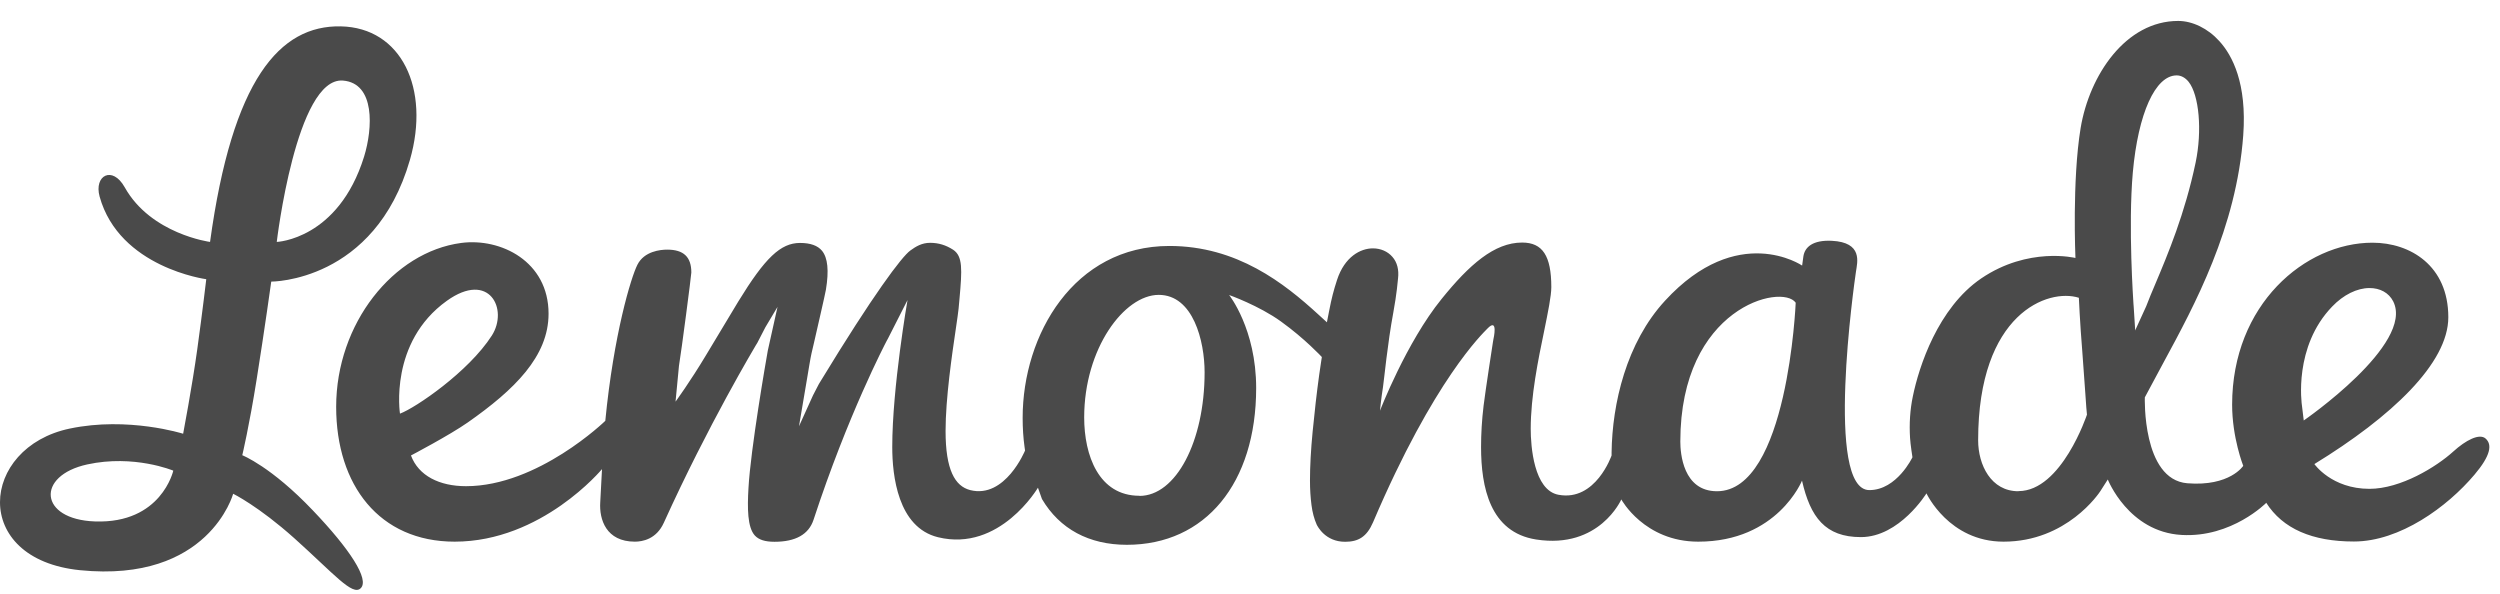 <svg width="101" height="24" viewBox="0 0 101 24" fill="none" xmlns="http://www.w3.org/2000/svg">
<g id="Group 1597879913">
<path id="Vector" fill-rule="evenodd" clip-rule="evenodd" d="M93.072 16.992L93.001 16.405C92.986 16.308 92.654 14.006 94.221 12.383C94.675 11.908 95.227 11.637 95.727 11.637C96.156 11.637 96.508 11.826 96.687 12.178C97.549 13.904 93.072 16.987 93.072 16.987V16.992ZM86.263 13.363L86.201 12.388L86.191 12.265C86.191 12.234 85.972 9.156 86.166 6.966C86.38 4.582 87.074 3.046 87.937 3.046C88.116 3.046 88.284 3.138 88.417 3.301C88.846 3.837 88.973 5.277 88.703 6.568C88.269 8.636 87.58 10.274 87.074 11.474C86.931 11.811 86.804 12.112 86.707 12.372L86.257 13.357L86.263 13.363ZM81.541 19.846C80.438 19.846 79.917 18.784 79.917 17.788C79.917 12.648 82.751 11.637 83.986 12.03C83.986 12.03 84.027 13.005 84.129 14.261C84.216 15.353 84.292 16.645 84.313 16.752C84.313 16.752 83.287 19.841 81.546 19.841L81.541 19.846ZM72.546 12.234C72.546 12.234 72.23 19.846 69.366 19.846C67.993 19.846 67.885 18.309 67.885 17.84C67.885 12.408 71.995 11.443 72.546 12.229V12.234ZM46.032 20.029C44.388 20.029 43.801 18.396 43.801 16.864C43.801 14.077 45.419 11.913 46.813 11.913C48.206 11.913 48.666 13.781 48.666 15.042C48.666 17.84 47.507 20.035 46.032 20.035V20.029ZM19.87 13.557C18.925 15.027 16.781 16.482 16.159 16.711C16.159 16.711 15.709 13.832 18.052 12.153C19.768 10.922 20.549 12.495 19.87 13.557ZM91.551 20.305C92.22 21.362 93.414 21.877 95.099 21.877C96.952 21.877 98.871 20.479 99.969 19.177C100.622 18.406 100.694 17.962 100.418 17.717C100.168 17.497 99.617 17.783 99.111 18.243C98.432 18.86 96.988 19.749 95.727 19.749C94.195 19.749 93.501 18.748 93.501 18.748C96.615 16.839 98.912 14.675 98.912 12.816C98.912 10.734 97.376 9.805 95.849 9.805C93.123 9.805 90.178 12.306 90.178 16.349C90.178 17.686 90.627 18.82 90.627 18.82C90.627 18.82 90.086 19.662 88.366 19.524C86.538 19.371 86.651 16.053 86.651 16.053C86.651 16.053 87.212 15.006 87.421 14.618C88.657 12.336 90.352 9.212 90.627 5.465C90.78 3.367 90.188 2.239 89.662 1.662C89.198 1.147 88.575 0.846 87.998 0.846C85.885 0.846 84.415 3.025 84.057 5.175C83.71 7.283 83.848 10.422 83.848 10.422C83.848 10.422 81.949 9.953 80.04 11.249C78.294 12.439 77.523 14.817 77.278 16.017C77.166 16.553 77.13 17.12 77.166 17.691C77.181 17.957 77.263 18.473 77.263 18.473C77.263 18.473 76.635 19.8 75.522 19.8C73.725 19.8 74.91 11.443 74.981 10.973C75.037 10.596 75.267 9.789 74.001 9.728C73.235 9.692 72.914 9.983 72.857 10.356L72.806 10.729C72.806 10.729 70.208 8.952 67.268 12.148C65.701 13.848 65.134 16.308 65.108 18.279V18.401C65.108 18.401 64.465 20.269 62.964 19.989C61.964 19.805 61.841 18.018 61.841 17.329C61.841 16.007 62.142 14.532 62.388 13.352C62.541 12.602 62.673 11.954 62.673 11.601C62.673 10.335 62.321 9.799 61.494 9.799C60.371 9.799 59.36 10.693 58.242 12.076C56.813 13.837 55.751 16.594 55.751 16.594C55.751 16.594 55.797 16.104 55.874 15.629C55.92 15.323 56.053 13.899 56.292 12.612C56.425 11.898 56.476 11.31 56.481 11.249C56.522 10.897 56.446 10.596 56.252 10.376C56.063 10.157 55.777 10.034 55.465 10.034C54.965 10.034 54.322 10.371 54.016 11.31C53.878 11.734 53.796 12.051 53.699 12.551L53.607 13.021L53.26 12.704C51.882 11.443 49.978 9.937 47.242 9.937C43.393 9.937 41.315 13.516 41.315 16.88C41.315 17.293 41.34 17.691 41.392 18.059L41.412 18.202C41.412 18.202 40.611 20.157 39.197 19.8C38.579 19.642 38.201 18.983 38.201 17.411C38.201 16.099 38.461 14.322 38.62 13.25C38.671 12.888 38.717 12.602 38.727 12.469L38.763 12.076C38.87 10.887 38.9 10.351 38.507 10.09C38.216 9.902 37.915 9.81 37.578 9.81C37.241 9.81 37.001 9.958 36.777 10.121C36.43 10.371 35.286 11.892 33.137 15.425C33.101 15.481 33.081 15.512 33.081 15.517L32.846 15.971L32.279 17.222L32.586 15.41L32.606 15.292C32.657 14.986 32.744 14.45 32.785 14.276L32.877 13.883C33.02 13.25 33.326 11.938 33.367 11.704C33.494 10.933 33.443 10.417 33.209 10.131C33.035 9.922 32.744 9.815 32.32 9.815C31.539 9.815 30.911 10.412 29.829 12.178C29.661 12.454 29.028 13.511 28.527 14.343C27.879 15.425 27.292 16.226 27.292 16.226L27.43 14.782C27.537 14.133 27.925 11.152 27.93 11.009C27.93 10.381 27.619 10.085 26.955 10.085C26.685 10.085 26.026 10.147 25.75 10.698C25.495 11.203 24.796 13.495 24.454 17.002C24.454 17.002 21.738 19.642 18.828 19.642C17.756 19.642 16.909 19.223 16.603 18.401C16.603 18.401 18.16 17.584 18.895 17.069C20.784 15.746 22.162 14.399 22.162 12.673C22.162 10.56 20.232 9.605 18.634 9.815C15.893 10.177 13.581 13.072 13.581 16.436C13.581 19.601 15.326 21.883 18.369 21.883C21.891 21.883 24.321 18.952 24.321 18.952L24.25 20.29C24.204 20.989 24.49 21.883 25.648 21.883C25.955 21.883 26.516 21.785 26.817 21.122C28.619 17.145 30.513 13.991 30.529 13.96L30.595 13.853L30.922 13.22L31.412 12.398L31.019 14.164C30.947 14.567 30.324 18.146 30.238 19.723C30.192 20.52 30.192 21.306 30.498 21.637C30.656 21.806 30.906 21.888 31.289 21.888C32.142 21.888 32.672 21.591 32.867 20.999C34.255 16.762 35.756 13.899 35.817 13.781L35.878 13.669L36.664 12.122C36.664 12.122 36.047 15.655 36.047 18.059C36.047 19.208 36.271 21.306 37.895 21.704C40.396 22.316 41.933 19.703 41.933 19.703L42.096 20.162C42.811 21.372 43.995 22.01 45.526 22.01C48.697 22.01 50.749 19.524 50.749 15.675C50.749 13.286 49.656 11.918 49.656 11.918C49.656 11.918 50.866 12.347 51.754 12.99C52.719 13.684 53.403 14.424 53.403 14.424L53.378 14.583C53.347 14.766 53.321 14.95 53.296 15.139C53.194 15.879 53.107 16.65 53.03 17.441C52.959 18.176 52.923 18.84 52.923 19.417C52.923 19.769 52.944 20.091 52.984 20.402C53.02 20.693 53.092 20.964 53.194 21.193C53.23 21.265 53.541 21.888 54.342 21.888C54.873 21.888 55.215 21.694 55.471 21.101C57.936 15.318 59.912 13.465 60.085 13.281C60.545 12.796 60.335 13.7 60.335 13.7L60.315 13.817C60.315 13.817 60.009 15.793 59.937 16.39C59.866 16.977 59.835 17.538 59.835 18.059C59.835 19.672 60.192 21.505 62.061 21.796C64.618 22.194 65.501 20.177 65.501 20.177C65.501 20.177 66.425 21.883 68.61 21.883C71.811 21.883 72.801 19.417 72.801 19.417C73.138 20.897 73.741 21.699 75.18 21.699C76.742 21.699 77.829 19.932 77.829 19.932C77.829 19.932 78.733 21.883 80.943 21.883C83.501 21.883 84.808 19.917 84.859 19.835L85.155 19.371C85.155 19.371 85.987 21.489 88.136 21.612C90.168 21.729 91.561 20.31 91.561 20.31L91.551 20.305ZM3.831 21.066C1.574 20.984 1.447 19.218 3.524 18.763C5.418 18.35 7.001 19.014 7.001 19.014C7.001 19.014 6.521 21.163 3.836 21.066H3.831ZM13.856 3.255C15.163 3.362 15.061 5.185 14.709 6.328C13.667 9.677 11.181 9.774 11.181 9.774C11.181 9.774 11.967 3.102 13.856 3.255ZM10.957 11.377C10.957 11.377 15.138 11.402 16.562 6.456C17.389 3.577 16.215 1.116 13.77 1.065C11.299 1.014 9.385 3.209 8.486 9.774C8.486 9.774 6.097 9.457 5.04 7.569C4.54 6.675 3.79 7.089 4.024 7.941C4.821 10.815 8.333 11.28 8.333 11.28C8.333 11.28 8.185 12.551 7.97 14.108C7.761 15.619 7.399 17.523 7.399 17.523C7.399 17.523 5.178 16.819 2.82 17.314C-0.81 18.074 -1.208 22.587 3.233 23.036C8.44 23.557 9.42 19.948 9.42 19.948C9.42 19.948 10.441 20.448 11.896 21.75C13.504 23.194 14.239 24.088 14.571 23.766C14.938 23.414 14.132 22.184 12.641 20.622C10.957 18.85 9.788 18.391 9.788 18.391C9.788 18.391 10.069 17.217 10.37 15.318C10.691 13.306 10.957 11.387 10.957 11.387V11.377Z" fill="#4A4A4A"/>
</g>
</svg>
